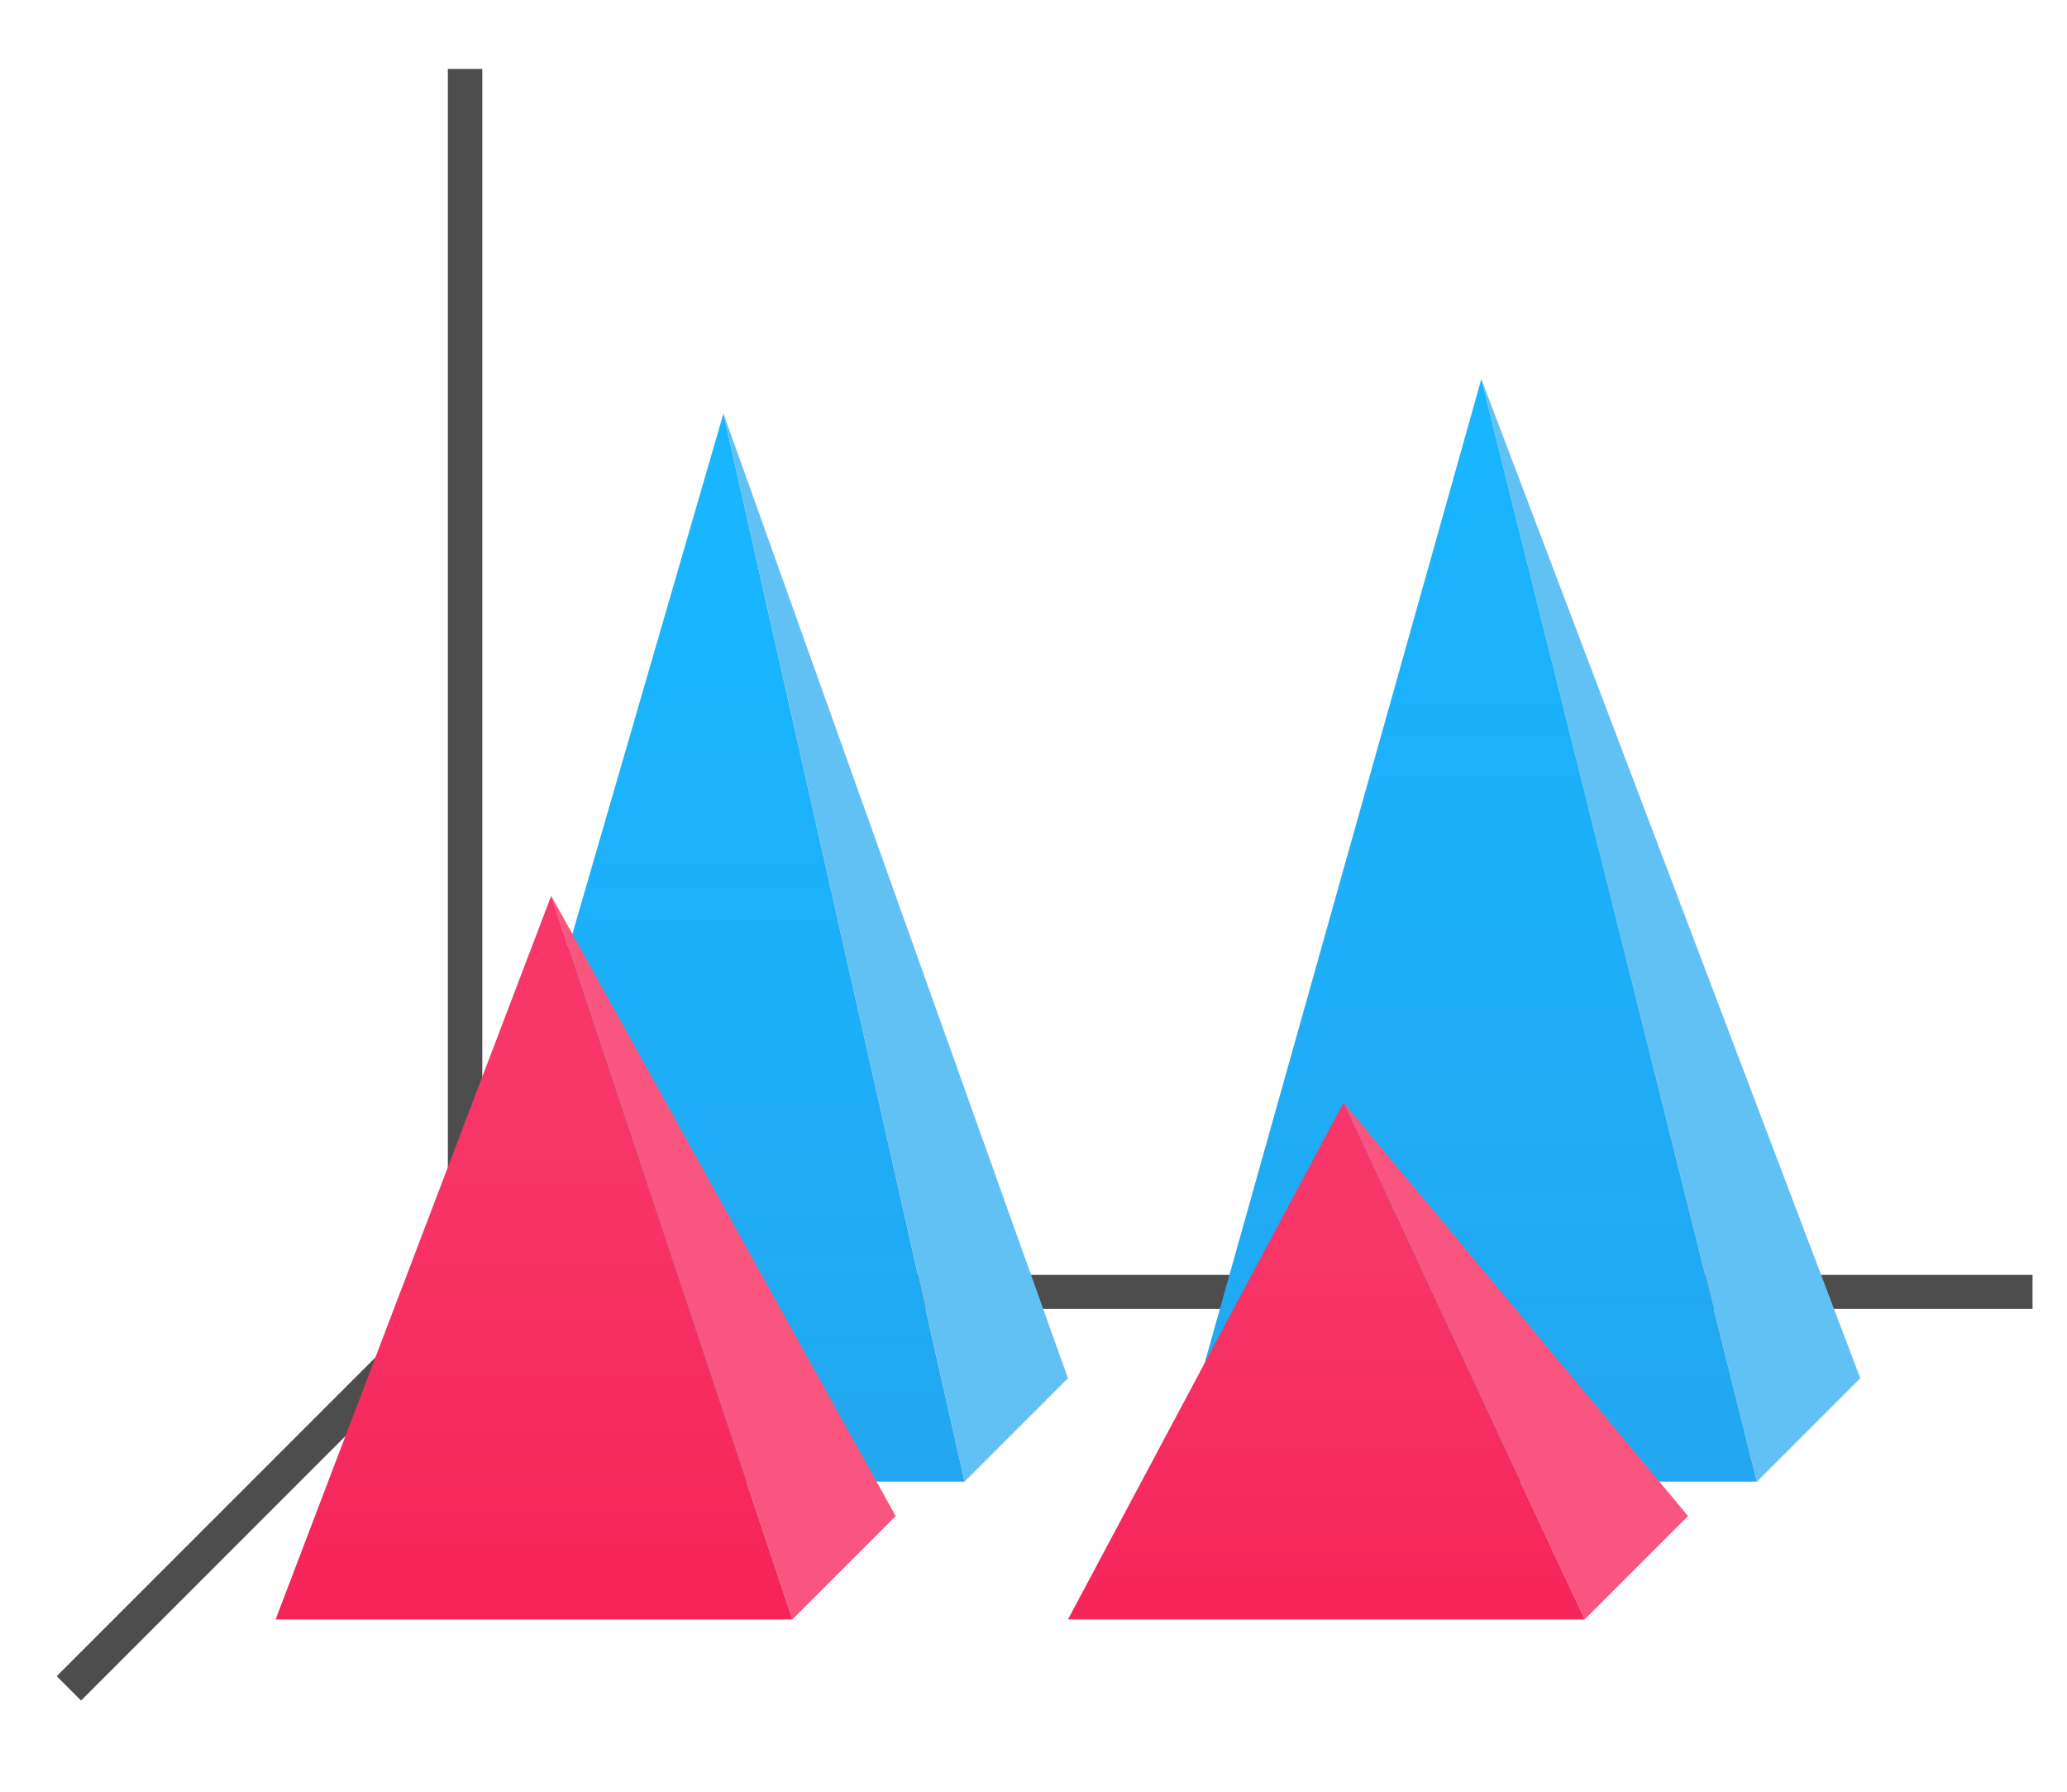 <?xml version="1.0" encoding="UTF-8"?>
<svg xmlns="http://www.w3.org/2000/svg" xmlns:xlink="http://www.w3.org/1999/xlink" width="60pt" height="52pt" viewBox="0 0 60 52" version="1.1">
<defs>
<linearGradient id="linear0" gradientUnits="userSpaceOnUse" x1="50" y1="1046.362" x2="50.062" y2="1016.362" gradientTransform="matrix(1.889,0,0,1,-51,-1003.362)">
<stop offset="0" style="stop-color:rgb(13.333%,65.49%,94.118%);stop-opacity:1;"/>
<stop offset="1" style="stop-color:rgb(9.804%,70.98%,99.608%);stop-opacity:1;"/>
</linearGradient>
<linearGradient id="linear1" gradientUnits="userSpaceOnUse" x1="50.062" y1="1046.362" x2="50.062" y2="1016.362" gradientTransform="matrix(1.778,0,0,0.8,-68,-794.09)">
<stop offset="0" style="stop-color:rgb(13.333%,65.49%,94.118%);stop-opacity:1;"/>
<stop offset="1" style="stop-color:rgb(9.804%,70.98%,99.608%);stop-opacity:1;"/>
</linearGradient>
<linearGradient id="linear2" gradientUnits="userSpaceOnUse" x1="15.938" y1="1046.362" x2="15.938" y2="1028.362" gradientTransform="matrix(1.667,0,0,0.833,-12,-824.968)">
<stop offset="0" style="stop-color:rgb(96.471%,14.118%,34.902%);stop-opacity:1;"/>
<stop offset="1" style="stop-color:rgb(96.863%,21.569%,40.784%);stop-opacity:1;"/>
</linearGradient>
<linearGradient id="linear3" gradientUnits="userSpaceOnUse" x1="15.938" y1="1046.362" x2="15.938" y2="1028.362" gradientTransform="matrix(1.667,0,0,0.667,11,-650.575)">
<stop offset="0" style="stop-color:rgb(96.471%,14.118%,34.902%);stop-opacity:1;"/>
<stop offset="1" style="stop-color:rgb(96.863%,21.569%,40.784%);stop-opacity:1;"/>
</linearGradient>
</defs>
<g id="surface1">
<rect x="0" y="0" width="60" height="52" style="fill:rgb(100%,100%,100%);fill-opacity:1;stroke:none;"/>
<path style="fill:none;stroke-width:1;stroke-linecap:butt;stroke-linejoin:miter;stroke:rgb(30.196%,30.196%,30.196%);stroke-opacity:1;stroke-miterlimit:4;" d="M 14 1037.362 L 2 1049.362 " transform="matrix(1,0,0,1,0,-1000.362)"/>
<path style=" stroke:none;fill-rule:nonzero;fill:rgb(30.196%,30.196%,30.196%);fill-opacity:1;" d="M 13 37 L 59 37 L 59 37.988 L 13 37.988 Z M 13 37 "/>
<path style=" stroke:none;fill-rule:nonzero;fill:url(#linear0);" d="M 43 11 L 51 43 L 34 43 Z M 43 11 "/>
<path style=" stroke:none;fill-rule:nonzero;fill:rgb(30.196%,30.196%,30.196%);fill-opacity:1;" d="M 13 2 L 14 2 L 14 38 L 13 38 Z M 13 2 "/>
<path style=" stroke:none;fill-rule:nonzero;fill:url(#linear1);" d="M 21 12 L 28 43 L 12 43 Z M 21 12 "/>
<path style=" stroke:none;fill-rule:evenodd;fill:rgb(38.431%,75.686%,95.686%);fill-opacity:1;" d="M 21 12 L 28 43 L 31 40 Z M 21 12 "/>
<path style=" stroke:none;fill-rule:evenodd;fill:rgb(38.431%,75.686%,95.686%);fill-opacity:1;" d="M 43 11 L 51 43 L 54 40 Z M 43 11 "/>
<path style=" stroke:none;fill-rule:evenodd;fill:rgb(97.255%,33.725%,49.804%);fill-opacity:1;" d="M 39 32 L 46 47 L 49 44 Z M 39 32 "/>
<path style=" stroke:none;fill-rule:evenodd;fill:rgb(97.255%,33.725%,49.804%);fill-opacity:1;" d="M 16 26 L 23 47 L 26 44 Z M 16 26 "/>
<path style=" stroke:none;fill-rule:nonzero;fill:url(#linear2);" d="M 16 26 L 23 47 L 8 47 Z M 16 26 "/>
<path style=" stroke:none;fill-rule:nonzero;fill:url(#linear3);" d="M 39 32 L 46 47 L 31 47 Z M 39 32 "/>
</g>
</svg>
